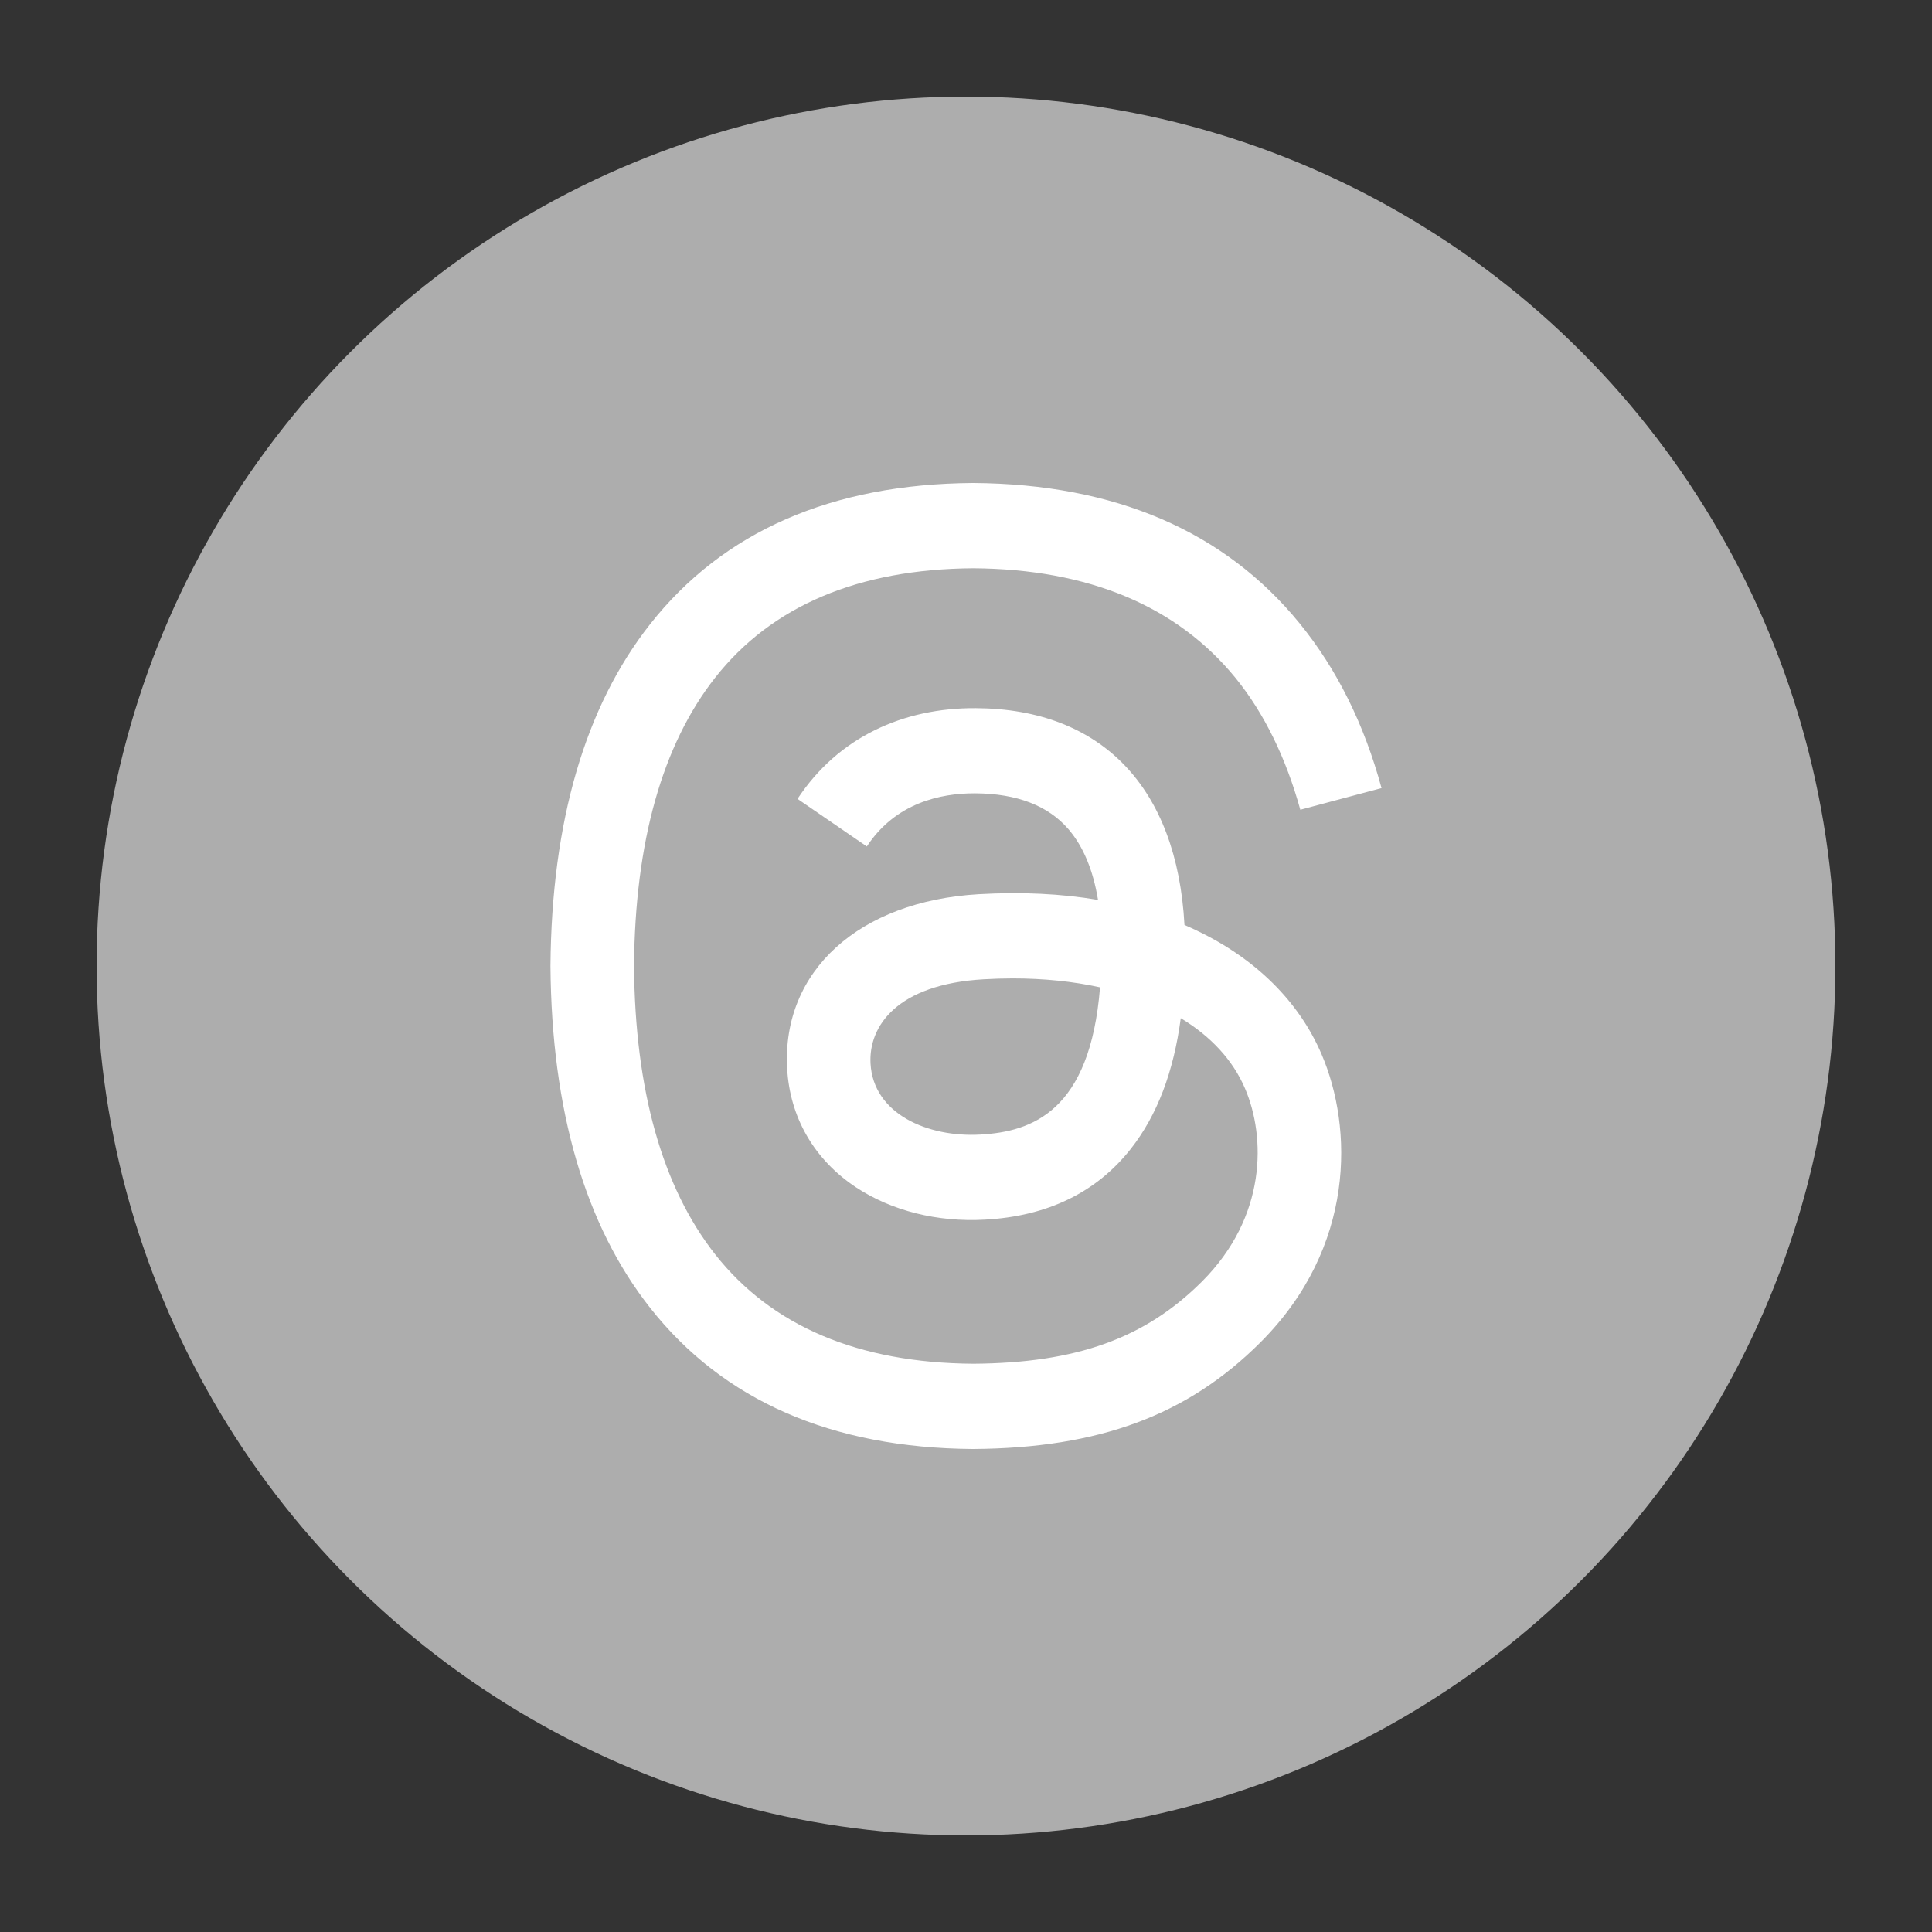 <svg width="24" height="24" viewBox="0 0 24 24" fill="none" xmlns="http://www.w3.org/2000/svg">
<rect x="0" y="0" width="24" height="24" fill="#333333" stroke="none"/>
<circle cx="12" cy="12" r="10.8" fill="#ADADAD"/>
<path d="M14.871 11.562C14.82 11.537 14.767 11.513 14.714 11.49C14.621 9.784 13.689 8.806 12.123 8.797C11.22 8.791 10.411 9.159 9.907 9.924L10.768 10.515C11.126 9.971 11.688 9.855 12.102 9.855H12.116C12.632 9.858 13.021 10.008 13.273 10.301C13.456 10.514 13.579 10.808 13.64 11.179C13.182 11.101 12.688 11.078 12.159 11.108C10.671 11.194 9.714 12.062 9.778 13.268C9.81 13.88 10.115 14.407 10.636 14.751C11.077 15.041 11.644 15.184 12.234 15.151C13.012 15.109 13.623 14.812 14.049 14.269C14.373 13.856 14.578 13.321 14.668 12.648C15.039 12.872 15.314 13.166 15.466 13.521C15.724 14.123 15.739 15.112 14.932 15.919C14.224 16.626 13.374 16.932 12.089 16.941C10.663 16.931 9.585 16.473 8.884 15.582C8.228 14.748 7.888 13.543 7.876 12C7.888 10.457 8.228 9.252 8.884 8.418C9.585 7.527 10.663 7.069 12.089 7.059C13.525 7.069 14.621 7.529 15.35 8.424C15.706 8.863 15.975 9.416 16.153 10.059L17.162 9.79C16.947 8.998 16.609 8.315 16.148 7.748C15.215 6.6 13.851 6.012 12.092 6H12.085C10.331 6.012 8.981 6.603 8.075 7.755C7.268 8.78 6.852 10.207 6.838 11.996V12.004C6.852 13.793 7.268 15.22 8.075 16.245C8.981 17.397 10.331 17.988 12.085 18H12.092C13.652 17.989 14.752 17.581 15.658 16.675C16.843 15.491 16.808 14.007 16.417 13.096C16.137 12.443 15.602 11.912 14.871 11.562ZM12.178 14.094C11.526 14.131 10.848 13.838 10.814 13.211C10.789 12.746 11.145 12.227 12.218 12.165C12.341 12.158 12.462 12.154 12.58 12.154C12.969 12.154 13.334 12.192 13.665 12.265C13.542 13.808 12.817 14.059 12.178 14.094Z" fill="white"/>
</svg>
